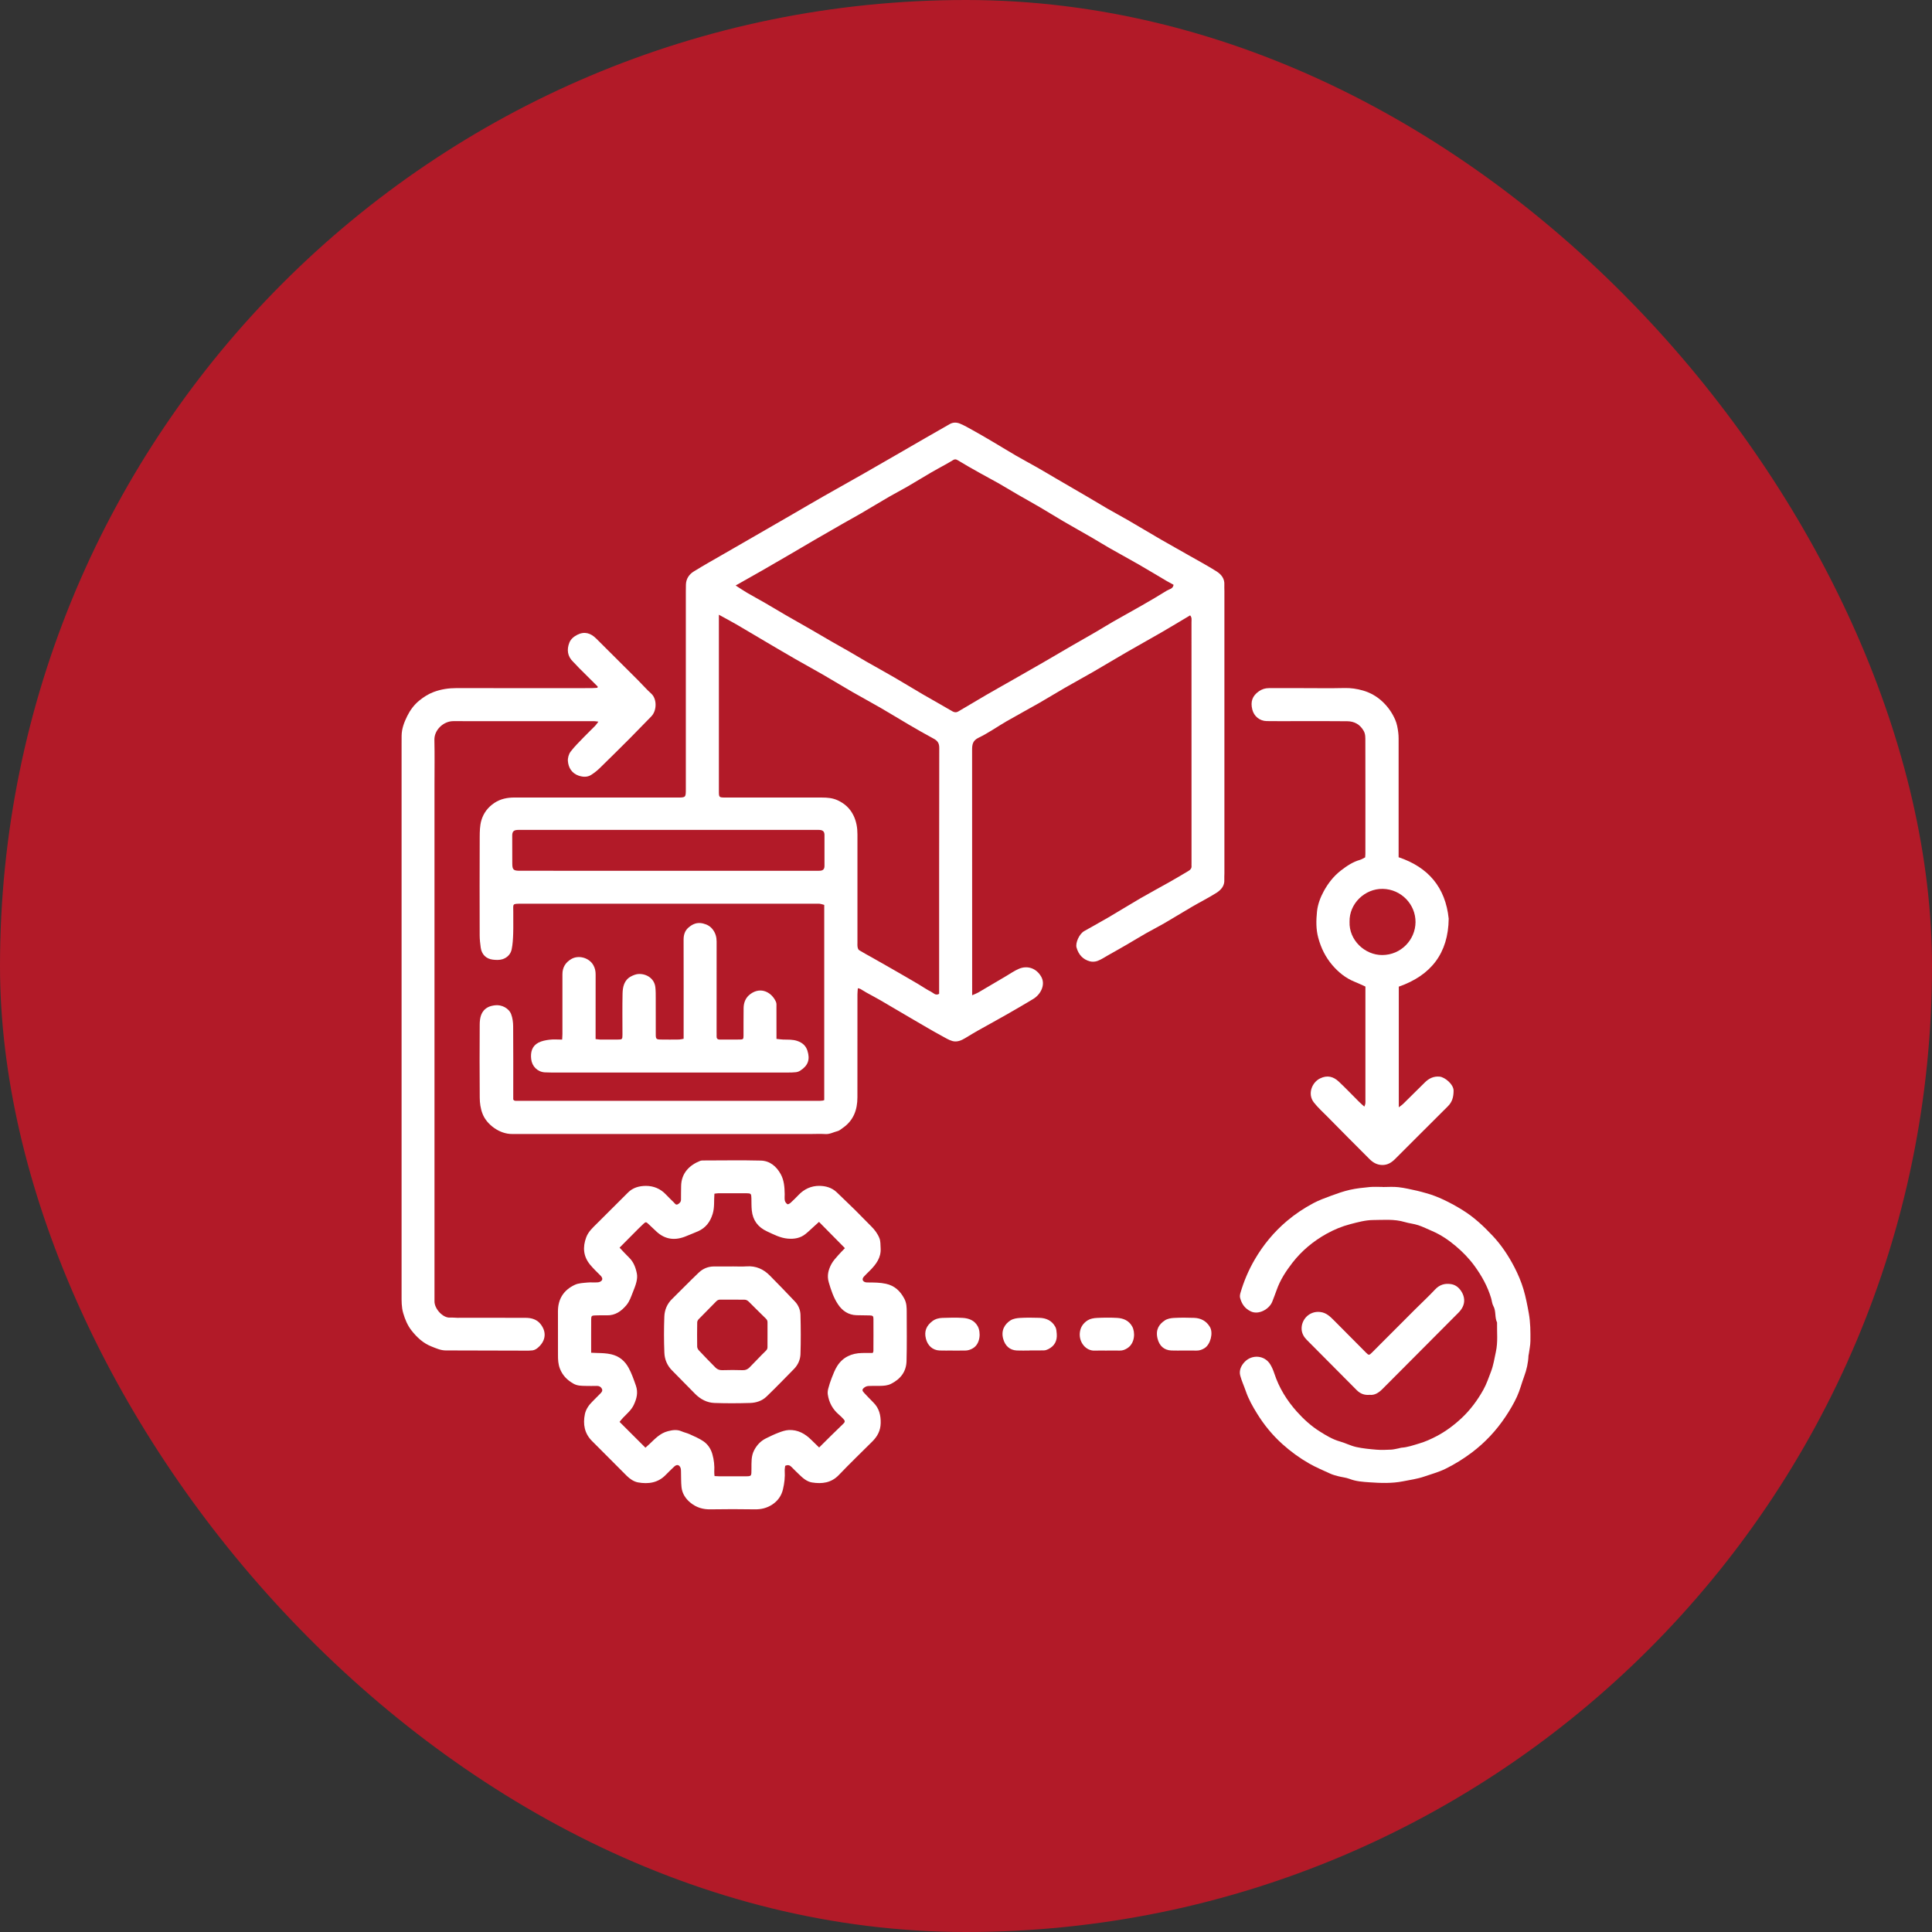 <svg class="md:w-[65px] md:h-[64px] w-[40px] h-[40px]" viewBox="0 0 64 64" fill="none" xmlns="http://www.w3.org/2000/svg"><rect x="0" y="0" width="64" height="64" fill="#333333" stroke="none"/><g clip-path="url(#clip0_583_3058)"><rect width="64" height="64" rx="5.12" fill="#B21A28"/><g clip-path="url(#clip1_583_3058)"><path d="M39.424 20.385C39.11 20.571 38.798 20.761 38.482 20.944C38.09 21.17 37.695 21.389 37.304 21.615C36.938 21.826 36.577 22.046 36.211 22.257C35.894 22.44 35.572 22.614 35.255 22.797C34.983 22.953 34.717 23.119 34.445 23.275C34.078 23.485 33.706 23.685 33.339 23.896C33.032 24.074 32.74 24.283 32.421 24.436C32.22 24.532 32.202 24.662 32.202 24.846C32.205 27.463 32.204 30.079 32.204 32.696C32.204 32.777 32.204 32.858 32.204 32.969C32.292 32.93 32.353 32.909 32.408 32.877C32.717 32.697 33.025 32.513 33.334 32.331C33.472 32.249 33.606 32.155 33.753 32.093C34.029 31.975 34.33 32.068 34.493 32.357C34.641 32.62 34.475 32.94 34.232 33.089C33.945 33.263 33.654 33.432 33.363 33.598C33.047 33.779 32.727 33.952 32.409 34.131C32.27 34.21 32.132 34.292 31.995 34.376C31.857 34.462 31.708 34.531 31.547 34.485C31.422 34.449 31.306 34.374 31.189 34.311C31.035 34.228 30.883 34.141 30.731 34.053C30.543 33.945 30.355 33.834 30.167 33.724C30.028 33.643 29.89 33.561 29.75 33.479C29.548 33.36 29.345 33.239 29.141 33.122C28.998 33.04 28.851 32.963 28.707 32.883C28.637 32.843 28.569 32.799 28.499 32.759C28.48 32.748 28.457 32.747 28.417 32.736C28.412 32.814 28.404 32.88 28.404 32.946C28.403 34.081 28.404 35.216 28.403 36.351C28.403 36.768 28.271 37.123 27.913 37.368C27.859 37.405 27.807 37.455 27.747 37.469C27.613 37.502 27.49 37.577 27.342 37.567C27.168 37.556 26.992 37.566 26.817 37.566C23.61 37.566 20.404 37.566 17.197 37.566C17.119 37.566 17.041 37.564 16.963 37.565C16.558 37.57 16.126 37.26 15.986 36.898C15.917 36.721 15.893 36.54 15.892 36.358C15.885 35.554 15.886 34.75 15.891 33.947C15.892 33.717 15.932 33.491 16.162 33.367C16.231 33.33 16.315 33.312 16.395 33.302C16.615 33.273 16.858 33.397 16.933 33.598C16.98 33.722 16.998 33.863 16.999 33.997C17.005 34.747 17.002 35.498 17.002 36.248C17.002 36.311 17.002 36.374 17.002 36.425C17.017 36.44 17.021 36.443 17.024 36.447C17.028 36.45 17.031 36.455 17.035 36.456C17.049 36.46 17.063 36.466 17.078 36.466C20.44 36.466 23.802 36.466 27.164 36.466C27.193 36.466 27.223 36.463 27.251 36.459C27.265 36.458 27.279 36.451 27.304 36.442C27.304 34.294 27.304 32.143 27.304 29.976C27.259 29.964 27.211 29.946 27.161 29.939C27.118 29.933 27.073 29.937 27.029 29.937C23.779 29.937 20.529 29.937 17.278 29.937C16.952 29.937 17.005 29.937 17.003 30.213C17 30.451 17.008 30.69 17 30.929C16.994 31.103 16.985 31.279 16.95 31.448C16.917 31.61 16.799 31.727 16.644 31.776C16.546 31.806 16.432 31.802 16.328 31.79C16.103 31.764 15.957 31.617 15.925 31.394C15.906 31.259 15.891 31.123 15.89 30.988C15.887 29.902 15.886 28.815 15.891 27.728C15.892 27.544 15.895 27.353 15.945 27.178C16.015 26.937 16.164 26.737 16.383 26.594C16.585 26.462 16.806 26.419 17.042 26.419C18.838 26.42 20.633 26.42 22.429 26.42C22.719 26.42 22.719 26.419 22.719 26.134C22.719 23.961 22.719 21.787 22.719 19.614C22.719 19.531 22.719 19.449 22.722 19.366C22.727 19.172 22.829 19.025 22.983 18.93C23.314 18.725 23.654 18.536 23.991 18.341C24.328 18.147 24.664 17.953 25.001 17.759C25.421 17.516 25.84 17.274 26.26 17.032C26.599 16.835 26.938 16.636 27.278 16.442C27.723 16.189 28.169 15.94 28.614 15.687C28.955 15.493 29.295 15.296 29.636 15.099C29.976 14.903 30.315 14.706 30.655 14.51C30.925 14.355 31.195 14.2 31.466 14.046C31.575 13.984 31.695 13.989 31.802 14.034C31.946 14.094 32.082 14.173 32.219 14.249C32.425 14.364 32.629 14.481 32.831 14.601C33.104 14.761 33.373 14.928 33.647 15.088C33.88 15.223 34.119 15.349 34.354 15.483C34.572 15.607 34.787 15.736 35.004 15.863C35.327 16.051 35.65 16.238 35.973 16.427C36.213 16.568 36.452 16.713 36.693 16.853C36.915 16.981 37.141 17.101 37.362 17.229C37.728 17.441 38.09 17.659 38.455 17.871C38.763 18.049 39.075 18.221 39.384 18.398C39.689 18.572 39.999 18.738 40.297 18.926C40.452 19.024 40.572 19.165 40.558 19.374C40.554 19.442 40.56 19.511 40.56 19.579C40.56 22.697 40.56 25.816 40.56 28.934C40.56 29.002 40.553 29.07 40.557 29.138C40.571 29.349 40.444 29.483 40.289 29.581C40.029 29.744 39.753 29.883 39.487 30.038C39.176 30.219 38.871 30.409 38.56 30.589C38.363 30.703 38.159 30.805 37.961 30.918C37.748 31.039 37.539 31.169 37.326 31.292C37.122 31.411 36.916 31.526 36.709 31.643C36.595 31.708 36.484 31.783 36.362 31.83C36.285 31.86 36.186 31.867 36.107 31.846C35.871 31.785 35.726 31.619 35.661 31.386C35.621 31.239 35.747 30.94 35.915 30.844C36.183 30.691 36.455 30.544 36.721 30.388C37.08 30.178 37.433 29.958 37.792 29.749C38.108 29.566 38.43 29.395 38.748 29.215C38.958 29.096 39.166 28.973 39.374 28.848C39.434 28.812 39.479 28.762 39.471 28.682C39.468 28.648 39.471 28.614 39.471 28.58C39.471 25.924 39.471 23.269 39.47 20.613C39.469 20.538 39.49 20.456 39.424 20.385ZM38.876 19.372C38.802 19.332 38.727 19.293 38.654 19.25C38.343 19.067 38.034 18.879 37.721 18.699C37.404 18.517 37.083 18.343 36.765 18.162C36.564 18.047 36.367 17.924 36.166 17.807C35.858 17.629 35.547 17.456 35.24 17.277C34.97 17.119 34.705 16.953 34.435 16.795C34.195 16.654 33.95 16.52 33.708 16.38C33.491 16.254 33.278 16.123 33.06 15.999C32.859 15.885 32.653 15.779 32.452 15.665C32.208 15.528 31.965 15.392 31.727 15.246C31.666 15.209 31.626 15.207 31.571 15.241C31.483 15.296 31.393 15.347 31.303 15.397C31.15 15.483 30.995 15.564 30.844 15.653C30.578 15.808 30.317 15.97 30.051 16.124C29.855 16.238 29.652 16.34 29.455 16.455C29.145 16.635 28.838 16.822 28.528 17.003C28.331 17.118 28.131 17.226 27.933 17.339C27.611 17.522 27.291 17.707 26.971 17.893C26.696 18.052 26.424 18.215 26.15 18.375C25.846 18.552 25.543 18.729 25.237 18.904C24.959 19.063 24.679 19.22 24.369 19.395C24.511 19.486 24.628 19.566 24.749 19.637C24.945 19.752 25.146 19.859 25.343 19.973C25.569 20.104 25.793 20.24 26.019 20.371C26.303 20.535 26.589 20.695 26.873 20.859C27.096 20.987 27.316 21.119 27.539 21.247C27.732 21.358 27.928 21.465 28.121 21.577C28.31 21.686 28.496 21.8 28.685 21.908C29.003 22.09 29.324 22.265 29.64 22.449C29.952 22.63 30.259 22.82 30.571 23.002C30.896 23.191 31.225 23.372 31.549 23.563C31.617 23.602 31.679 23.606 31.739 23.571C32.047 23.392 32.351 23.207 32.659 23.028C32.971 22.847 33.286 22.671 33.6 22.492C33.913 22.313 34.227 22.135 34.54 21.954C34.86 21.769 35.178 21.58 35.498 21.395C35.766 21.24 36.035 21.089 36.303 20.933C36.492 20.823 36.677 20.706 36.866 20.598C37.183 20.416 37.504 20.241 37.821 20.059C38.102 19.898 38.381 19.735 38.655 19.564C38.734 19.516 38.856 19.509 38.876 19.372ZM23.814 20.364C23.814 20.461 23.814 20.528 23.814 20.596C23.814 22.462 23.814 24.327 23.814 26.193C23.814 26.419 23.814 26.419 24.038 26.419C25.104 26.419 26.169 26.419 27.235 26.42C27.409 26.42 27.579 26.434 27.744 26.509C27.984 26.618 28.163 26.784 28.276 27.02C28.369 27.214 28.404 27.422 28.404 27.637C28.403 28.831 28.403 30.025 28.404 31.218C28.404 31.272 28.4 31.326 28.41 31.378C28.416 31.414 28.433 31.459 28.46 31.476C28.598 31.561 28.741 31.637 28.882 31.716C29.111 31.846 29.341 31.976 29.569 32.107C29.852 32.27 30.136 32.433 30.417 32.599C30.56 32.682 30.695 32.78 30.843 32.853C30.92 32.891 30.989 32.992 31.11 32.922C31.11 32.872 31.11 32.819 31.11 32.766C31.11 30.101 31.109 27.437 31.114 24.772C31.114 24.616 31.055 24.537 30.928 24.469C30.652 24.321 30.38 24.164 30.109 24.006C29.798 23.824 29.492 23.634 29.18 23.454C28.863 23.27 28.54 23.098 28.223 22.915C27.906 22.732 27.595 22.541 27.278 22.358C26.961 22.175 26.639 22 26.322 21.818C25.951 21.604 25.583 21.386 25.215 21.169C24.94 21.008 24.668 20.843 24.392 20.683C24.212 20.579 24.028 20.482 23.814 20.364ZM22.135 28.846C23.769 28.846 25.403 28.846 27.038 28.846C27.076 28.846 27.116 28.847 27.154 28.845C27.264 28.84 27.312 28.794 27.312 28.683C27.314 28.342 27.314 28.001 27.312 27.66C27.312 27.552 27.264 27.502 27.158 27.493C27.114 27.489 27.07 27.491 27.027 27.491C23.768 27.491 20.509 27.491 17.25 27.491C17.216 27.491 17.182 27.491 17.148 27.492C17.016 27.497 16.968 27.547 16.968 27.681C16.968 27.988 16.969 28.295 16.97 28.602C16.971 28.81 17.007 28.845 17.217 28.845C18.856 28.846 20.495 28.845 22.135 28.846Z" fill="white"/><path d="M26.01 48.558C26.004 48.612 25.992 48.665 25.995 48.717C26.008 48.928 25.985 49.136 25.936 49.339C25.886 49.55 25.764 49.721 25.581 49.841C25.407 49.955 25.218 50.002 25.008 49.999C24.517 49.992 24.026 49.99 23.534 49.999C23.287 50.004 23.07 49.938 22.88 49.785C22.714 49.652 22.599 49.48 22.576 49.265C22.558 49.096 22.565 48.924 22.559 48.754C22.558 48.711 22.559 48.664 22.544 48.625C22.503 48.518 22.419 48.503 22.334 48.583C22.24 48.672 22.147 48.761 22.057 48.854C21.801 49.122 21.479 49.167 21.138 49.107C20.995 49.081 20.865 48.991 20.759 48.886C20.376 48.506 19.998 48.118 19.614 47.738C19.359 47.485 19.307 47.177 19.375 46.845C19.409 46.683 19.508 46.541 19.631 46.421C19.717 46.338 19.796 46.249 19.883 46.167C19.932 46.12 19.971 46.07 19.938 46.004C19.906 45.941 19.848 45.908 19.772 45.91C19.645 45.913 19.519 45.913 19.392 45.91C19.258 45.907 19.124 45.908 18.999 45.837C18.793 45.72 18.639 45.57 18.549 45.341C18.489 45.188 18.484 45.039 18.484 44.885C18.483 44.402 18.484 43.92 18.483 43.438C18.483 43.026 18.678 42.731 19.043 42.561C19.165 42.504 19.316 42.5 19.455 42.486C19.57 42.474 19.688 42.489 19.805 42.479C19.851 42.476 19.911 42.451 19.935 42.415C19.971 42.363 19.942 42.306 19.896 42.259C19.777 42.139 19.653 42.022 19.546 41.892C19.322 41.618 19.297 41.315 19.42 40.986C19.492 40.796 19.634 40.671 19.768 40.537C20.112 40.191 20.461 39.85 20.804 39.504C20.969 39.338 21.181 39.285 21.394 39.284C21.648 39.283 21.882 39.377 22.063 39.573C22.147 39.662 22.236 39.747 22.323 39.833C22.359 39.869 22.388 39.928 22.453 39.893C22.514 39.86 22.56 39.813 22.559 39.736C22.559 39.667 22.559 39.599 22.56 39.531C22.561 39.453 22.562 39.375 22.563 39.297C22.567 38.857 22.845 38.594 23.193 38.456C23.232 38.441 23.279 38.442 23.323 38.442C23.95 38.441 24.578 38.43 25.205 38.446C25.503 38.454 25.719 38.637 25.861 38.893C25.974 39.097 25.99 39.325 25.994 39.553C25.995 39.626 25.985 39.702 25.999 39.772C26.008 39.817 26.046 39.865 26.085 39.891C26.102 39.902 26.161 39.87 26.189 39.844C26.28 39.761 26.369 39.674 26.454 39.584C26.64 39.388 26.874 39.283 27.135 39.283C27.345 39.284 27.555 39.339 27.718 39.496C27.921 39.694 28.128 39.888 28.33 40.087C28.507 40.262 28.678 40.444 28.856 40.619C28.974 40.735 29.073 40.867 29.132 41.017C29.172 41.116 29.165 41.236 29.172 41.347C29.192 41.66 29.021 41.883 28.817 42.089C28.749 42.156 28.68 42.222 28.616 42.292C28.547 42.37 28.571 42.449 28.669 42.476C28.697 42.484 28.727 42.483 28.756 42.483C28.955 42.485 29.151 42.483 29.349 42.527C29.638 42.591 29.82 42.766 29.955 43.017C30.034 43.162 30.036 43.313 30.036 43.468C30.036 44.009 30.045 44.55 30.03 45.09C30.02 45.44 29.83 45.684 29.517 45.841C29.397 45.901 29.276 45.906 29.151 45.909C29.02 45.913 28.889 45.906 28.758 45.914C28.71 45.917 28.657 45.942 28.62 45.973C28.554 46.029 28.557 46.068 28.622 46.137C28.724 46.246 28.826 46.355 28.932 46.46C29.124 46.65 29.18 46.883 29.174 47.146C29.168 47.393 29.065 47.584 28.896 47.752C28.525 48.12 28.15 48.483 27.789 48.86C27.537 49.125 27.229 49.161 26.901 49.109C26.731 49.082 26.595 48.965 26.471 48.843C26.389 48.761 26.302 48.683 26.223 48.598C26.165 48.538 26.106 48.514 26.01 48.558ZM19.583 44.811C19.658 44.814 19.715 44.818 19.772 44.819C19.932 44.823 20.088 44.826 20.248 44.863C20.518 44.926 20.7 45.084 20.826 45.315C20.926 45.499 20.994 45.699 21.064 45.898C21.146 46.132 21.09 46.335 20.995 46.538C20.914 46.712 20.765 46.832 20.636 46.968C20.597 47.008 20.564 47.054 20.524 47.102C20.813 47.39 21.091 47.668 21.381 47.957C21.425 47.917 21.468 47.88 21.509 47.841C21.694 47.668 21.86 47.478 22.126 47.41C22.283 47.37 22.425 47.349 22.577 47.414C22.664 47.452 22.76 47.471 22.847 47.511C23.001 47.582 23.16 47.648 23.3 47.743C23.448 47.844 23.548 47.994 23.598 48.171C23.652 48.36 23.672 48.552 23.661 48.748C23.658 48.795 23.666 48.842 23.67 48.897C23.73 48.9 23.778 48.904 23.826 48.904C24.093 48.904 24.361 48.903 24.628 48.904C24.913 48.906 24.89 48.914 24.893 48.644C24.895 48.442 24.881 48.239 24.979 48.048C25.068 47.873 25.194 47.739 25.367 47.651C25.507 47.581 25.648 47.513 25.794 47.458C25.901 47.417 26.015 47.378 26.128 47.372C26.429 47.357 26.671 47.493 26.879 47.701C26.965 47.786 27.052 47.87 27.135 47.95C27.41 47.678 27.672 47.414 27.941 47.158C28.002 47.1 27.988 47.06 27.946 47.013C27.898 46.961 27.847 46.91 27.793 46.864C27.585 46.687 27.461 46.463 27.422 46.194C27.413 46.133 27.42 46.067 27.435 46.007C27.467 45.887 27.503 45.768 27.549 45.653C27.603 45.516 27.655 45.375 27.733 45.253C27.922 44.955 28.21 44.827 28.556 44.82C28.676 44.817 28.796 44.819 28.91 44.819C28.923 44.786 28.933 44.773 28.933 44.76C28.934 44.404 28.937 44.048 28.934 43.693C28.934 43.595 28.912 43.578 28.808 43.575C28.663 43.571 28.516 43.572 28.371 43.568C28.106 43.56 27.905 43.423 27.765 43.215C27.614 42.993 27.53 42.739 27.454 42.479C27.388 42.253 27.442 42.059 27.543 41.871C27.599 41.767 27.683 41.678 27.76 41.589C27.835 41.502 27.918 41.422 27.989 41.347C27.699 41.052 27.42 40.77 27.131 40.477C27.081 40.523 27.031 40.567 26.982 40.611C26.881 40.701 26.785 40.797 26.68 40.881C26.509 41.017 26.306 41.05 26.095 41.031C25.846 41.009 25.628 40.893 25.406 40.79C25.107 40.651 24.937 40.422 24.904 40.096C24.89 39.96 24.895 39.823 24.891 39.687C24.888 39.544 24.874 39.529 24.729 39.528C24.417 39.526 24.106 39.527 23.794 39.528C23.753 39.528 23.712 39.538 23.666 39.543C23.647 39.774 23.674 39.993 23.609 40.208C23.528 40.475 23.38 40.673 23.125 40.787C22.999 40.843 22.869 40.891 22.741 40.945C22.377 41.101 22.041 41.072 21.743 40.794C21.656 40.712 21.568 40.632 21.483 40.549C21.404 40.473 21.39 40.471 21.312 40.544C21.257 40.596 21.202 40.648 21.148 40.702C20.941 40.909 20.735 41.117 20.524 41.33C20.634 41.445 20.731 41.555 20.836 41.656C20.989 41.803 21.058 41.991 21.097 42.189C21.115 42.277 21.104 42.375 21.083 42.463C21.056 42.579 21.01 42.691 20.966 42.801C20.906 42.951 20.857 43.108 20.751 43.234C20.582 43.435 20.382 43.579 20.103 43.572C19.972 43.568 19.84 43.571 19.709 43.575C19.605 43.578 19.585 43.594 19.584 43.693C19.581 44.059 19.583 44.423 19.583 44.811Z" fill="white"/><path d="M19.801 22.744C19.594 22.538 19.387 22.333 19.181 22.127C19.115 22.06 19.054 21.988 18.986 21.923C18.795 21.739 18.77 21.517 18.862 21.286C18.907 21.173 19.006 21.088 19.122 21.029C19.363 20.906 19.567 20.972 19.747 21.15C20.209 21.608 20.67 22.068 21.13 22.528C21.279 22.677 21.417 22.837 21.574 22.978C21.763 23.148 21.767 23.538 21.572 23.735C21.334 23.975 21.102 24.22 20.864 24.459C20.535 24.788 20.205 25.116 19.871 25.441C19.784 25.526 19.686 25.604 19.582 25.67C19.451 25.754 19.298 25.74 19.161 25.692C18.941 25.613 18.829 25.431 18.812 25.208C18.805 25.107 18.841 24.981 18.901 24.901C19.029 24.731 19.184 24.582 19.331 24.428C19.456 24.298 19.587 24.174 19.713 24.046C19.748 24.01 19.776 23.966 19.823 23.906C19.758 23.898 19.722 23.89 19.686 23.89C18.129 23.889 16.572 23.891 15.015 23.889C14.697 23.888 14.382 24.175 14.39 24.511C14.401 25.008 14.393 25.505 14.393 26.002C14.393 31.619 14.393 37.237 14.393 42.855C14.393 42.938 14.395 43.02 14.393 43.103C14.386 43.347 14.665 43.661 14.905 43.647C14.987 43.642 15.07 43.653 15.153 43.654C15.907 43.654 16.661 43.652 17.415 43.655C17.608 43.656 17.788 43.706 17.913 43.87C18.13 44.152 18.061 44.452 17.796 44.663C17.732 44.713 17.664 44.739 17.584 44.737C17.56 44.737 17.535 44.742 17.511 44.742C16.597 44.74 15.682 44.737 14.767 44.735C14.6 44.735 14.454 44.667 14.301 44.607C14.02 44.498 13.812 44.303 13.632 44.074C13.5 43.905 13.418 43.71 13.357 43.499C13.298 43.297 13.303 43.097 13.303 42.895C13.303 36.814 13.303 30.734 13.303 24.654C13.303 24.561 13.304 24.469 13.304 24.376C13.306 24.14 13.387 23.928 13.49 23.72C13.588 23.522 13.716 23.349 13.887 23.209C14.031 23.091 14.185 22.992 14.361 22.925C14.609 22.831 14.862 22.794 15.127 22.794C16.615 22.797 18.104 22.796 19.593 22.795C19.659 22.795 19.725 22.788 19.791 22.784C19.794 22.771 19.798 22.757 19.801 22.744Z" fill="white"/><path d="M46.337 32.684C46.337 34.011 46.337 35.331 46.337 36.681C46.395 36.636 46.441 36.607 46.479 36.57C46.72 36.333 46.96 36.095 47.2 35.857C47.336 35.722 47.493 35.646 47.691 35.665C47.863 35.681 48.153 35.921 48.152 36.129C48.151 36.333 48.111 36.501 47.961 36.649C47.376 37.227 46.798 37.814 46.214 38.394C46.097 38.51 45.964 38.597 45.781 38.592C45.613 38.587 45.484 38.511 45.375 38.404C44.906 37.939 44.443 37.468 43.979 36.998C43.824 36.84 43.656 36.691 43.521 36.517C43.308 36.24 43.457 35.858 43.729 35.724C43.969 35.607 44.17 35.662 44.347 35.828C44.579 36.045 44.797 36.277 45.023 36.501C45.074 36.552 45.129 36.598 45.196 36.659C45.211 36.615 45.225 36.587 45.229 36.557C45.234 36.518 45.231 36.479 45.231 36.44C45.231 35.246 45.231 34.052 45.231 32.859C45.231 32.801 45.231 32.743 45.231 32.681C45.108 32.626 44.993 32.57 44.875 32.523C44.579 32.404 44.339 32.209 44.135 31.971C43.91 31.708 43.761 31.406 43.669 31.066C43.59 30.774 43.599 30.485 43.627 30.199C43.651 29.963 43.737 29.731 43.853 29.519C43.998 29.256 44.18 29.021 44.42 28.836C44.612 28.688 44.811 28.552 45.049 28.485C45.108 28.468 45.162 28.431 45.223 28.401C45.225 28.364 45.23 28.326 45.23 28.287C45.231 27.04 45.232 25.793 45.229 24.545C45.228 24.432 45.236 24.32 45.172 24.208C45.049 23.994 44.863 23.895 44.631 23.892C44.023 23.884 43.415 23.889 42.806 23.889C42.524 23.889 42.242 23.891 41.96 23.887C41.729 23.883 41.539 23.727 41.484 23.504C41.419 23.244 41.484 23.053 41.702 22.9C41.801 22.83 41.914 22.794 42.039 22.795C42.414 22.797 42.788 22.795 43.163 22.795C43.62 22.795 44.078 22.803 44.535 22.792C44.748 22.786 44.955 22.818 45.152 22.875C45.392 22.944 45.614 23.07 45.801 23.247C45.983 23.42 46.124 23.622 46.221 23.85C46.275 23.976 46.3 24.118 46.318 24.256C46.336 24.39 46.33 24.528 46.331 24.664C46.331 25.843 46.331 27.023 46.331 28.202C46.331 28.264 46.331 28.327 46.331 28.397C47.316 28.728 47.882 29.395 47.99 30.432C47.977 31.577 47.403 32.312 46.337 32.684ZM44.706 30.534C44.682 31.146 45.216 31.639 45.787 31.637C46.416 31.636 46.886 31.125 46.891 30.55C46.897 29.96 46.417 29.455 45.804 29.445C45.214 29.435 44.692 29.931 44.706 30.534Z" fill="white"/><path d="M45.799 39.322C45.974 39.322 46.151 39.307 46.324 39.327C46.533 39.35 46.74 39.402 46.947 39.446C47.045 39.467 47.141 39.498 47.239 39.524C47.442 39.578 47.636 39.656 47.827 39.745C48.046 39.849 48.256 39.964 48.461 40.093C48.832 40.323 49.146 40.619 49.443 40.934C49.736 41.245 49.972 41.602 50.168 41.98C50.288 42.212 50.391 42.456 50.466 42.705C50.544 42.966 50.595 43.236 50.644 43.506C50.699 43.813 50.7 44.115 50.697 44.42C50.696 44.564 50.663 44.708 50.644 44.852C50.642 44.871 50.634 44.89 50.633 44.909C50.623 45.147 50.572 45.375 50.489 45.598C50.406 45.82 50.349 46.054 50.25 46.269C50.143 46.5 50.011 46.723 49.869 46.935C49.565 47.389 49.198 47.783 48.759 48.115C48.48 48.325 48.187 48.507 47.877 48.659C47.656 48.767 47.413 48.832 47.179 48.913C46.952 48.991 46.714 49.023 46.478 49.07C46.105 49.144 45.732 49.129 45.362 49.103C45.146 49.088 44.92 49.074 44.708 48.991C44.589 48.945 44.456 48.935 44.331 48.902C44.239 48.878 44.145 48.853 44.059 48.813C43.828 48.705 43.592 48.609 43.369 48.481C43.05 48.299 42.757 48.085 42.484 47.84C42.154 47.544 41.876 47.205 41.643 46.828C41.495 46.59 41.358 46.346 41.267 46.079C41.208 45.907 41.13 45.742 41.084 45.567C41.039 45.395 41.116 45.236 41.23 45.116C41.47 44.861 41.894 44.887 42.082 45.202C42.138 45.295 42.181 45.398 42.215 45.502C42.371 45.976 42.628 46.39 42.958 46.76C43.184 47.012 43.434 47.24 43.719 47.419C43.927 47.55 44.141 47.681 44.385 47.75C44.568 47.801 44.741 47.893 44.925 47.934C45.147 47.983 45.375 48.004 45.602 48.023C45.761 48.036 45.923 48.028 46.083 48.021C46.164 48.017 46.245 47.995 46.325 47.98C46.359 47.974 46.391 47.96 46.424 47.957C46.627 47.944 46.815 47.876 47.008 47.819C47.211 47.76 47.401 47.673 47.584 47.578C47.891 47.417 48.17 47.209 48.424 46.97C48.712 46.699 48.945 46.382 49.137 46.039C49.243 45.85 49.313 45.64 49.391 45.437C49.472 45.225 49.505 45.002 49.553 44.781C49.624 44.456 49.585 44.133 49.592 43.81C49.508 43.637 49.566 43.434 49.468 43.261C49.426 43.185 49.421 43.088 49.395 43.002C49.279 42.615 49.087 42.269 48.851 41.943C48.667 41.689 48.45 41.467 48.212 41.268C47.978 41.072 47.725 40.901 47.442 40.78C47.288 40.715 47.138 40.638 46.98 40.586C46.834 40.538 46.678 40.525 46.531 40.481C46.187 40.378 45.837 40.413 45.489 40.415C45.231 40.417 44.985 40.486 44.737 40.55C44.457 40.622 44.193 40.732 43.943 40.871C43.505 41.115 43.124 41.431 42.814 41.829C42.598 42.108 42.407 42.401 42.289 42.738C42.245 42.864 42.195 42.988 42.148 43.113C42.05 43.369 41.693 43.568 41.431 43.44C41.23 43.341 41.135 43.193 41.081 42.998C41.066 42.946 41.076 42.881 41.092 42.827C41.204 42.444 41.358 42.08 41.559 41.733C41.844 41.242 42.199 40.812 42.632 40.446C42.901 40.219 43.194 40.023 43.504 39.858C43.693 39.758 43.897 39.683 44.099 39.609C44.301 39.535 44.506 39.462 44.715 39.415C44.932 39.366 45.154 39.343 45.376 39.322C45.516 39.309 45.658 39.319 45.799 39.319C45.799 39.32 45.799 39.321 45.799 39.322Z" fill="white"/><path d="M25.722 34.415C25.802 34.423 25.872 34.434 25.943 34.437C26.102 34.442 26.261 34.429 26.418 34.485C26.583 34.543 26.695 34.641 26.748 34.808C26.839 35.099 26.769 35.299 26.511 35.465C26.469 35.493 26.416 35.512 26.365 35.518C26.279 35.528 26.191 35.529 26.103 35.529C23.49 35.529 20.878 35.529 18.265 35.529C18.192 35.529 18.119 35.527 18.046 35.523C17.806 35.508 17.622 35.324 17.596 35.082C17.571 34.853 17.622 34.653 17.834 34.54C17.944 34.482 18.077 34.457 18.202 34.442C18.335 34.425 18.472 34.438 18.622 34.438C18.625 34.362 18.631 34.306 18.631 34.249C18.631 33.591 18.632 32.933 18.631 32.276C18.63 32.049 18.731 31.884 18.922 31.771C19.166 31.625 19.52 31.727 19.657 31.975C19.711 32.072 19.731 32.17 19.731 32.279C19.729 32.937 19.73 33.595 19.73 34.252C19.73 34.305 19.73 34.357 19.73 34.421C19.791 34.427 19.838 34.436 19.885 34.437C20.075 34.438 20.264 34.438 20.454 34.437C20.614 34.436 20.619 34.431 20.62 34.274C20.62 33.82 20.613 33.367 20.623 32.914C20.628 32.69 20.676 32.469 20.897 32.348C20.978 32.304 21.075 32.266 21.166 32.264C21.425 32.258 21.681 32.419 21.71 32.709C21.723 32.829 21.722 32.952 21.722 33.073C21.723 33.473 21.722 33.872 21.723 34.272C21.723 34.413 21.742 34.434 21.882 34.436C22.086 34.44 22.291 34.438 22.495 34.436C22.542 34.435 22.589 34.421 22.646 34.411C22.646 34.344 22.646 34.286 22.646 34.228C22.646 33.195 22.648 32.162 22.645 31.129C22.644 30.969 22.688 30.831 22.803 30.73C22.939 30.611 23.091 30.543 23.288 30.591C23.429 30.626 23.535 30.686 23.618 30.8C23.704 30.917 23.739 31.046 23.739 31.191C23.738 32.195 23.738 33.199 23.738 34.202C23.738 34.241 23.741 34.281 23.738 34.319C23.733 34.398 23.764 34.438 23.846 34.437C24.07 34.436 24.294 34.439 24.517 34.436C24.619 34.434 24.63 34.42 24.63 34.311C24.632 34.004 24.628 33.697 24.633 33.39C24.636 33.204 24.704 33.041 24.859 32.928C25.21 32.671 25.569 32.878 25.705 33.188C25.729 33.242 25.72 33.312 25.721 33.376C25.722 33.663 25.721 33.95 25.722 34.238C25.722 34.291 25.722 34.344 25.722 34.415Z" fill="white"/><path d="M45.372 46.206C45.196 46.222 45.061 46.168 44.944 46.051C44.394 45.495 43.842 44.939 43.289 44.386C43.19 44.287 43.125 44.168 43.118 44.034C43.101 43.716 43.373 43.417 43.739 43.462C43.938 43.487 44.063 43.613 44.191 43.741C44.544 44.094 44.894 44.45 45.247 44.804C45.345 44.902 45.352 44.901 45.452 44.802C45.929 44.325 46.405 43.847 46.882 43.37C47.101 43.152 47.328 42.942 47.538 42.717C47.69 42.554 47.867 42.505 48.074 42.539C48.234 42.566 48.347 42.671 48.425 42.805C48.468 42.877 48.497 42.966 48.502 43.05C48.513 43.223 48.431 43.366 48.312 43.486C47.829 43.973 47.344 44.458 46.86 44.944C46.507 45.298 46.153 45.652 45.8 46.008C45.678 46.131 45.544 46.225 45.372 46.206Z" fill="white"/><path d="M31.558 44.738C31.412 44.738 31.266 44.743 31.121 44.737C30.891 44.726 30.729 44.572 30.672 44.347C30.608 44.097 30.69 43.913 30.887 43.764C30.987 43.688 31.104 43.661 31.222 43.657C31.445 43.649 31.669 43.644 31.892 43.657C32.097 43.67 32.282 43.739 32.39 43.937C32.495 44.13 32.481 44.518 32.225 44.665C32.141 44.714 32.059 44.739 31.966 44.739C31.83 44.74 31.694 44.74 31.558 44.74C31.558 44.739 31.558 44.738 31.558 44.738Z" fill="white"/><path d="M34.105 44.738C33.965 44.738 33.824 44.743 33.684 44.737C33.45 44.726 33.296 44.582 33.233 44.354C33.156 44.08 33.274 43.867 33.474 43.739C33.562 43.683 33.684 43.664 33.791 43.658C34.004 43.645 34.218 43.649 34.431 43.655C34.66 43.661 34.85 43.749 34.961 43.958C34.995 44.022 35 44.105 35.006 44.181C35.026 44.415 34.934 44.591 34.72 44.695C34.678 44.715 34.631 44.732 34.586 44.733C34.426 44.738 34.266 44.735 34.106 44.735C34.105 44.736 34.105 44.737 34.105 44.738Z" fill="white"/><path d="M39.225 44.738C39.084 44.738 38.943 44.743 38.803 44.737C38.56 44.726 38.404 44.582 38.345 44.341C38.273 44.046 38.395 43.867 38.588 43.739C38.671 43.684 38.787 43.663 38.89 43.658C39.112 43.646 39.337 43.648 39.56 43.656C39.783 43.665 39.963 43.76 40.08 43.958C40.197 44.155 40.099 44.535 39.904 44.658C39.82 44.711 39.734 44.742 39.633 44.74C39.497 44.737 39.361 44.739 39.225 44.739C39.225 44.739 39.225 44.739 39.225 44.738Z" fill="white"/><path d="M36.668 44.74C36.532 44.74 36.396 44.735 36.261 44.741C35.977 44.752 35.741 44.474 35.77 44.155C35.787 43.964 35.885 43.829 36.033 43.736C36.118 43.683 36.233 43.663 36.336 43.658C36.559 43.647 36.783 43.645 37.006 43.657C37.212 43.669 37.394 43.743 37.504 43.939C37.608 44.124 37.6 44.486 37.359 44.651C37.279 44.706 37.193 44.743 37.09 44.74C36.95 44.736 36.809 44.739 36.668 44.739C36.668 44.739 36.668 44.739 36.668 44.74Z" fill="white"/><path d="M24.268 41.952C24.424 41.952 24.58 41.961 24.735 41.95C25.04 41.929 25.29 42.041 25.499 42.252C25.781 42.537 26.059 42.825 26.334 43.115C26.45 43.237 26.513 43.395 26.517 43.558C26.528 43.991 26.531 44.425 26.517 44.858C26.511 45.038 26.436 45.211 26.305 45.346C26.001 45.655 25.7 45.967 25.388 46.267C25.243 46.406 25.049 46.469 24.852 46.475C24.458 46.487 24.063 46.489 23.67 46.475C23.419 46.467 23.203 46.351 23.025 46.172C22.77 45.916 22.518 45.655 22.263 45.398C22.099 45.234 22.016 45.029 22.008 44.808C21.992 44.409 21.992 44.009 22.007 43.611C22.016 43.394 22.097 43.194 22.259 43.035C22.557 42.743 22.846 42.443 23.148 42.156C23.286 42.024 23.459 41.953 23.655 41.953C23.86 41.953 24.064 41.953 24.268 41.953C24.268 41.953 24.268 41.952 24.268 41.952ZM25.425 44.215C25.425 44.079 25.423 43.943 25.425 43.807C25.426 43.755 25.411 43.72 25.372 43.682C25.177 43.495 24.989 43.3 24.796 43.112C24.765 43.082 24.716 43.056 24.674 43.055C24.402 43.05 24.13 43.052 23.858 43.052C23.802 43.051 23.762 43.071 23.721 43.114C23.532 43.311 23.337 43.501 23.147 43.697C23.12 43.724 23.096 43.768 23.096 43.805C23.091 44.073 23.091 44.34 23.095 44.608C23.096 44.65 23.12 44.7 23.149 44.731C23.33 44.925 23.515 45.115 23.702 45.303C23.76 45.362 23.832 45.391 23.922 45.389C24.15 45.382 24.379 45.381 24.607 45.389C24.699 45.392 24.768 45.358 24.826 45.301C25.009 45.118 25.184 44.926 25.37 44.746C25.411 44.707 25.424 44.672 25.424 44.624C25.425 44.488 25.425 44.352 25.425 44.215Z" fill="white"/></g></g><defs><clipPath id="clip0_583_3058"><rect width="64" height="64" rx="32" fill="white"/></clipPath><clipPath id="clip1_583_3058"><rect width="37.396" height="36" fill="white" transform="translate(13.303 14)"/></clipPath></defs></svg>